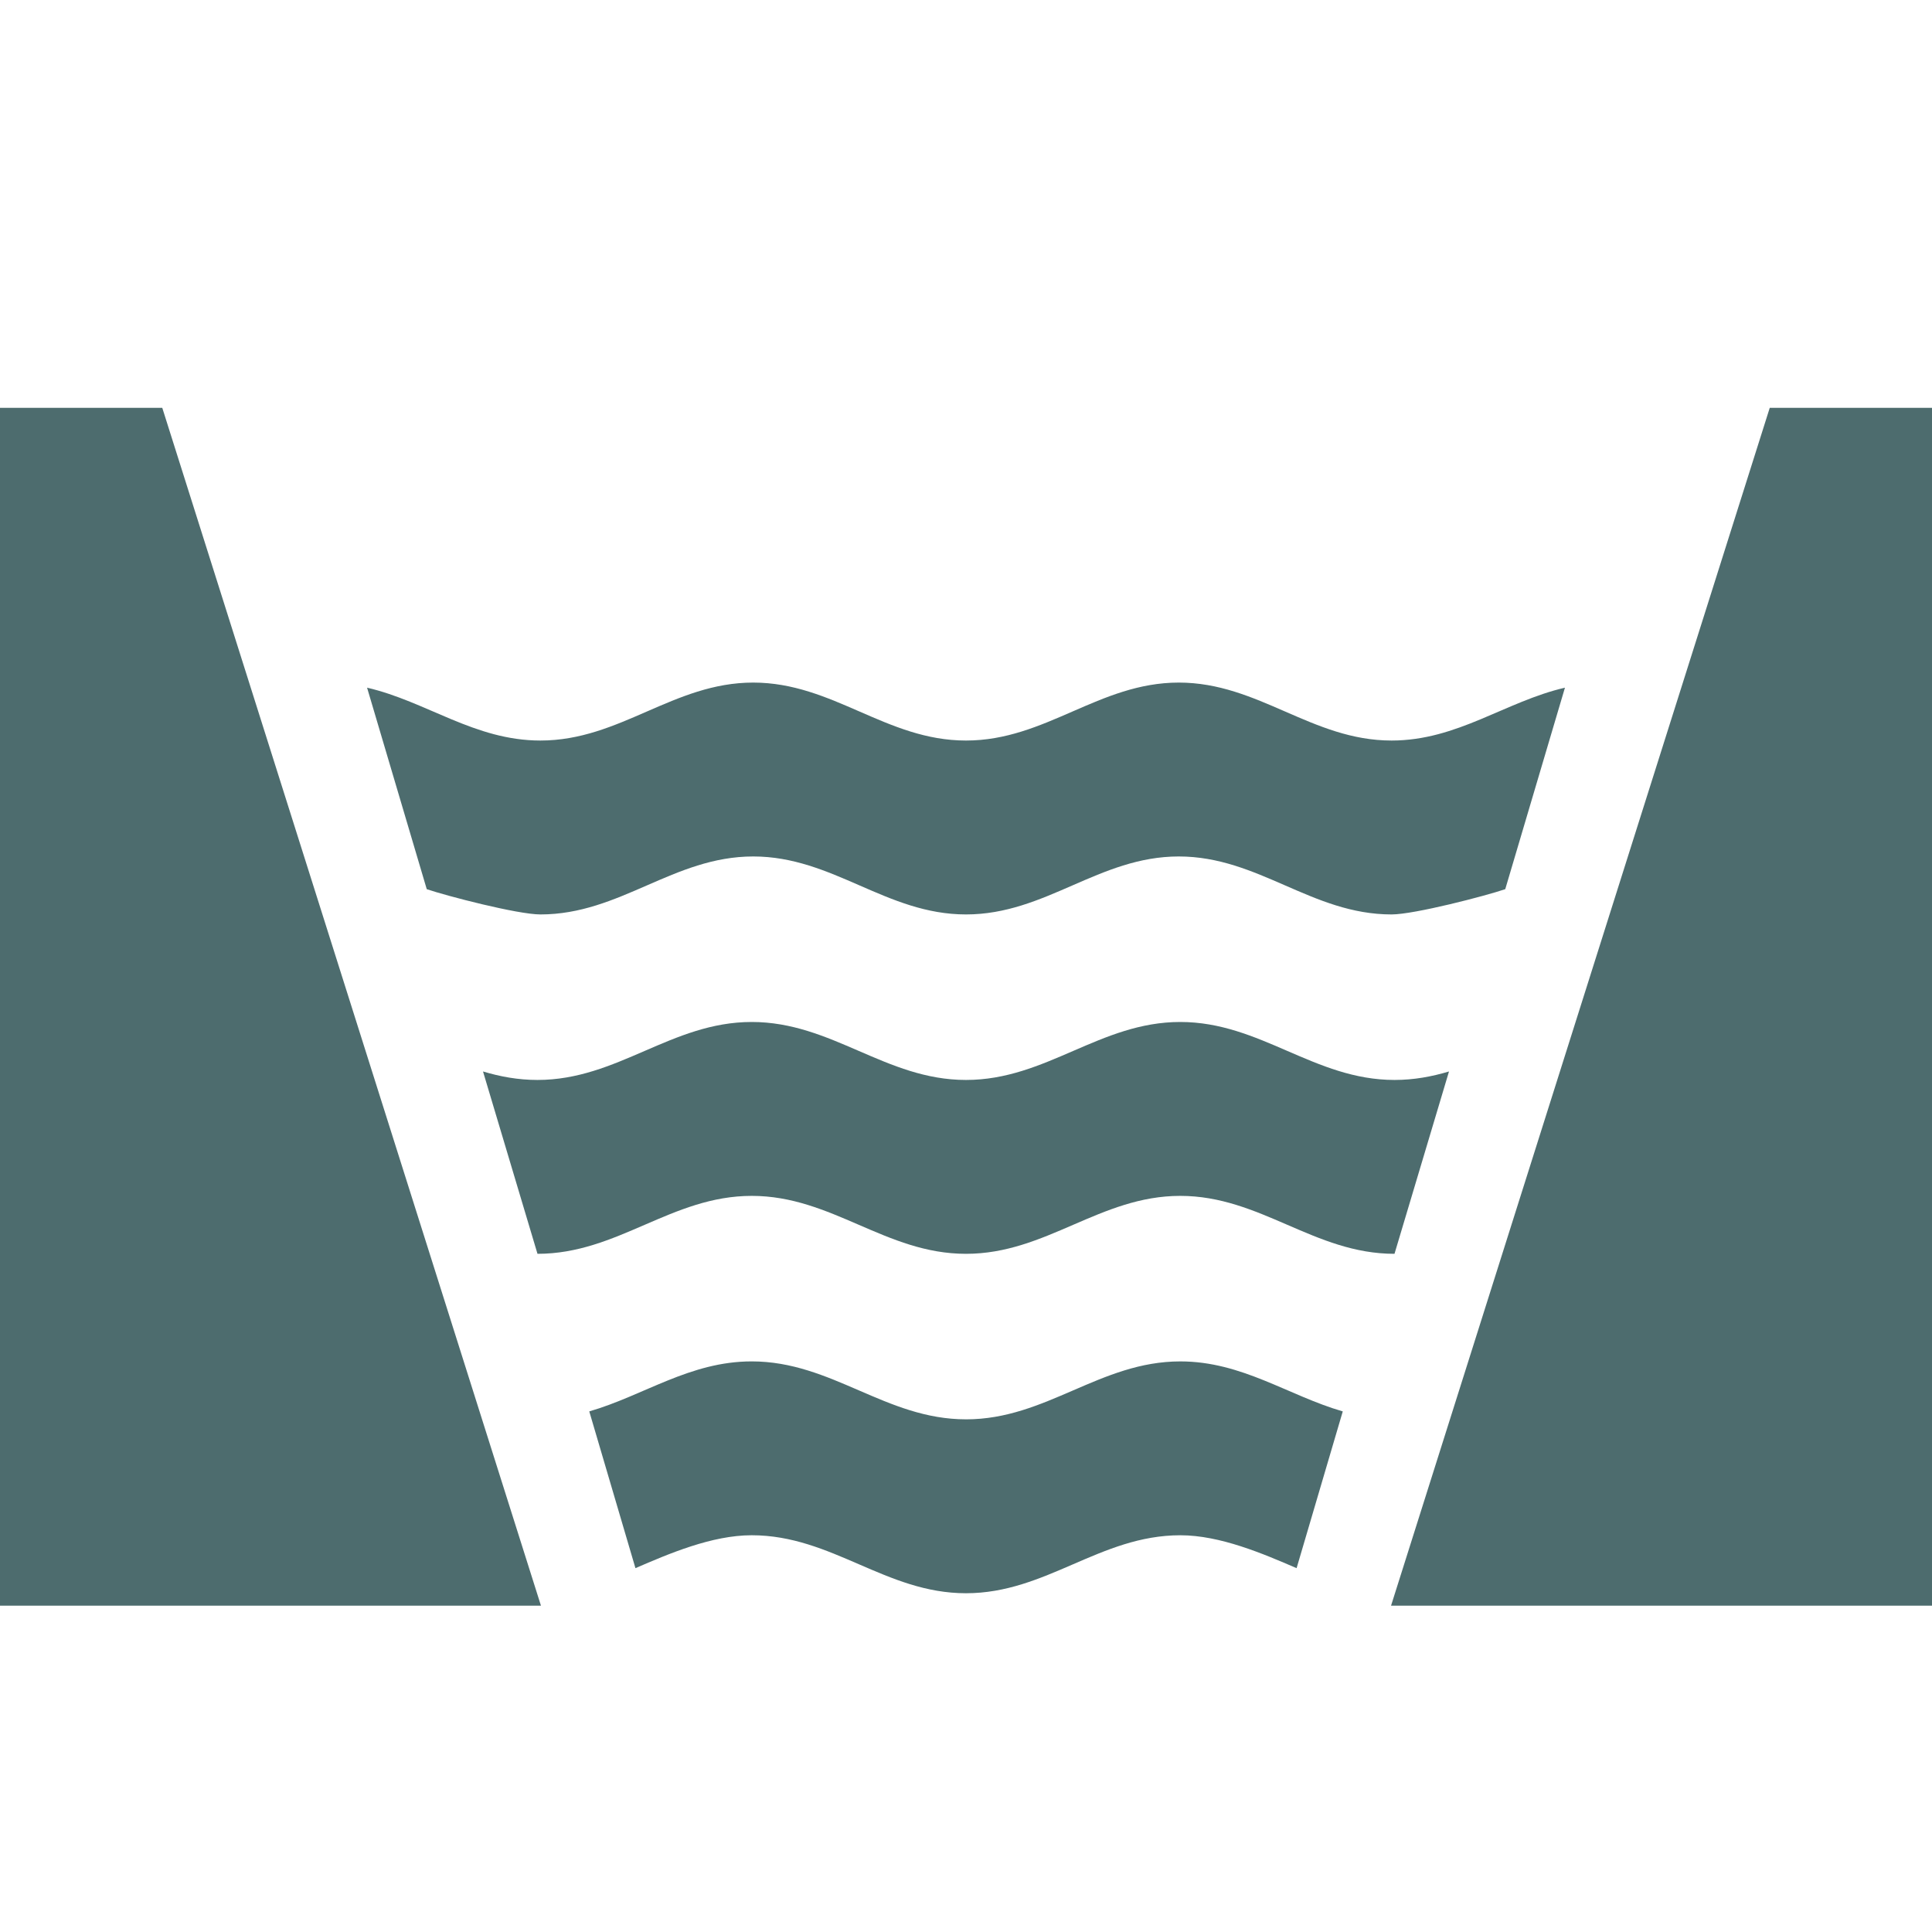<?xml version="1.0" encoding="UTF-8"?>
<svg width="1200pt" height="1200pt" version="1.1" viewBox="0 0 1200 1200" xmlns="http://www.w3.org/2000/svg">
 <path d="m0 253.32v744h336l-235.21-744z" fill="#4d6c6e"/>
 <path d="m864 997.32h336v-744h-100.78z" fill="#4d6c6e"/>
 <path d="m599.99 989.59c49.906 0 83.207-36.012 133.12-36.012 24.84 0 51.516 11.508 72.227 20.438l28.68-97.367c-33.875-9.805-62.484-31.055-100.89-31.055-49.906 0-83.195 35.988-133.12 35.988v-0.008c-49.934 0-83.195-35.988-133.12-35.988-38.41 0-67.008 21.254-100.88 31.055l28.68 97.367c20.688-8.93 47.375-20.438 72.203-20.438 49.922 0.004 83.211 36.02 133.11 36.02z" fill="#4d6c6e"/>
 <path d="m600.01 459.96c49.559 0 82.598-36 132.16-36 49.57 0 82.609 36 132.17 36 40.906 0 70.691-24.266 107.68-32.832l-37.078 125.15c-12.191 4.164-56.496 15.695-70.621 15.695-49.547 0-82.586-36.012-132.16-36.012-49.559 0-82.609 36.012-132.16 36.012-49.559 0-82.598-36.012-132.16-36.012s-82.609 36.012-132.17 36.012c-14.113 0-58.414-11.52-70.609-15.695l-37.066-125.15c36.984 8.566 66.742 32.832 107.66 32.832 49.559 0 82.598-36 132.17-36 49.559 0 82.586 36 132.16 36z" fill="#4d6c6e"/>
 <path d="m600.01 670.78c49.906 0 83.172-36.012 133.07-36.012 49.906 0 83.184 36.012 133.09 36.012 12.098 0 23.207-2.102 33.828-5.269l-33.852 113.26c-49.895 0-83.16-35.988-133.08-35.988-49.895 0-83.172 35.988-133.07 35.988-49.895 0-83.16-35.988-133.07-35.988s-83.172 35.988-133.08 35.988l-33.84-113.26c10.621 3.18 21.742 5.269 33.828 5.269 49.906 0 83.172-36.012 133.08-36.012s83.172 36.012 133.07 36.012z" fill="#4d6c6e"/>
</svg>
